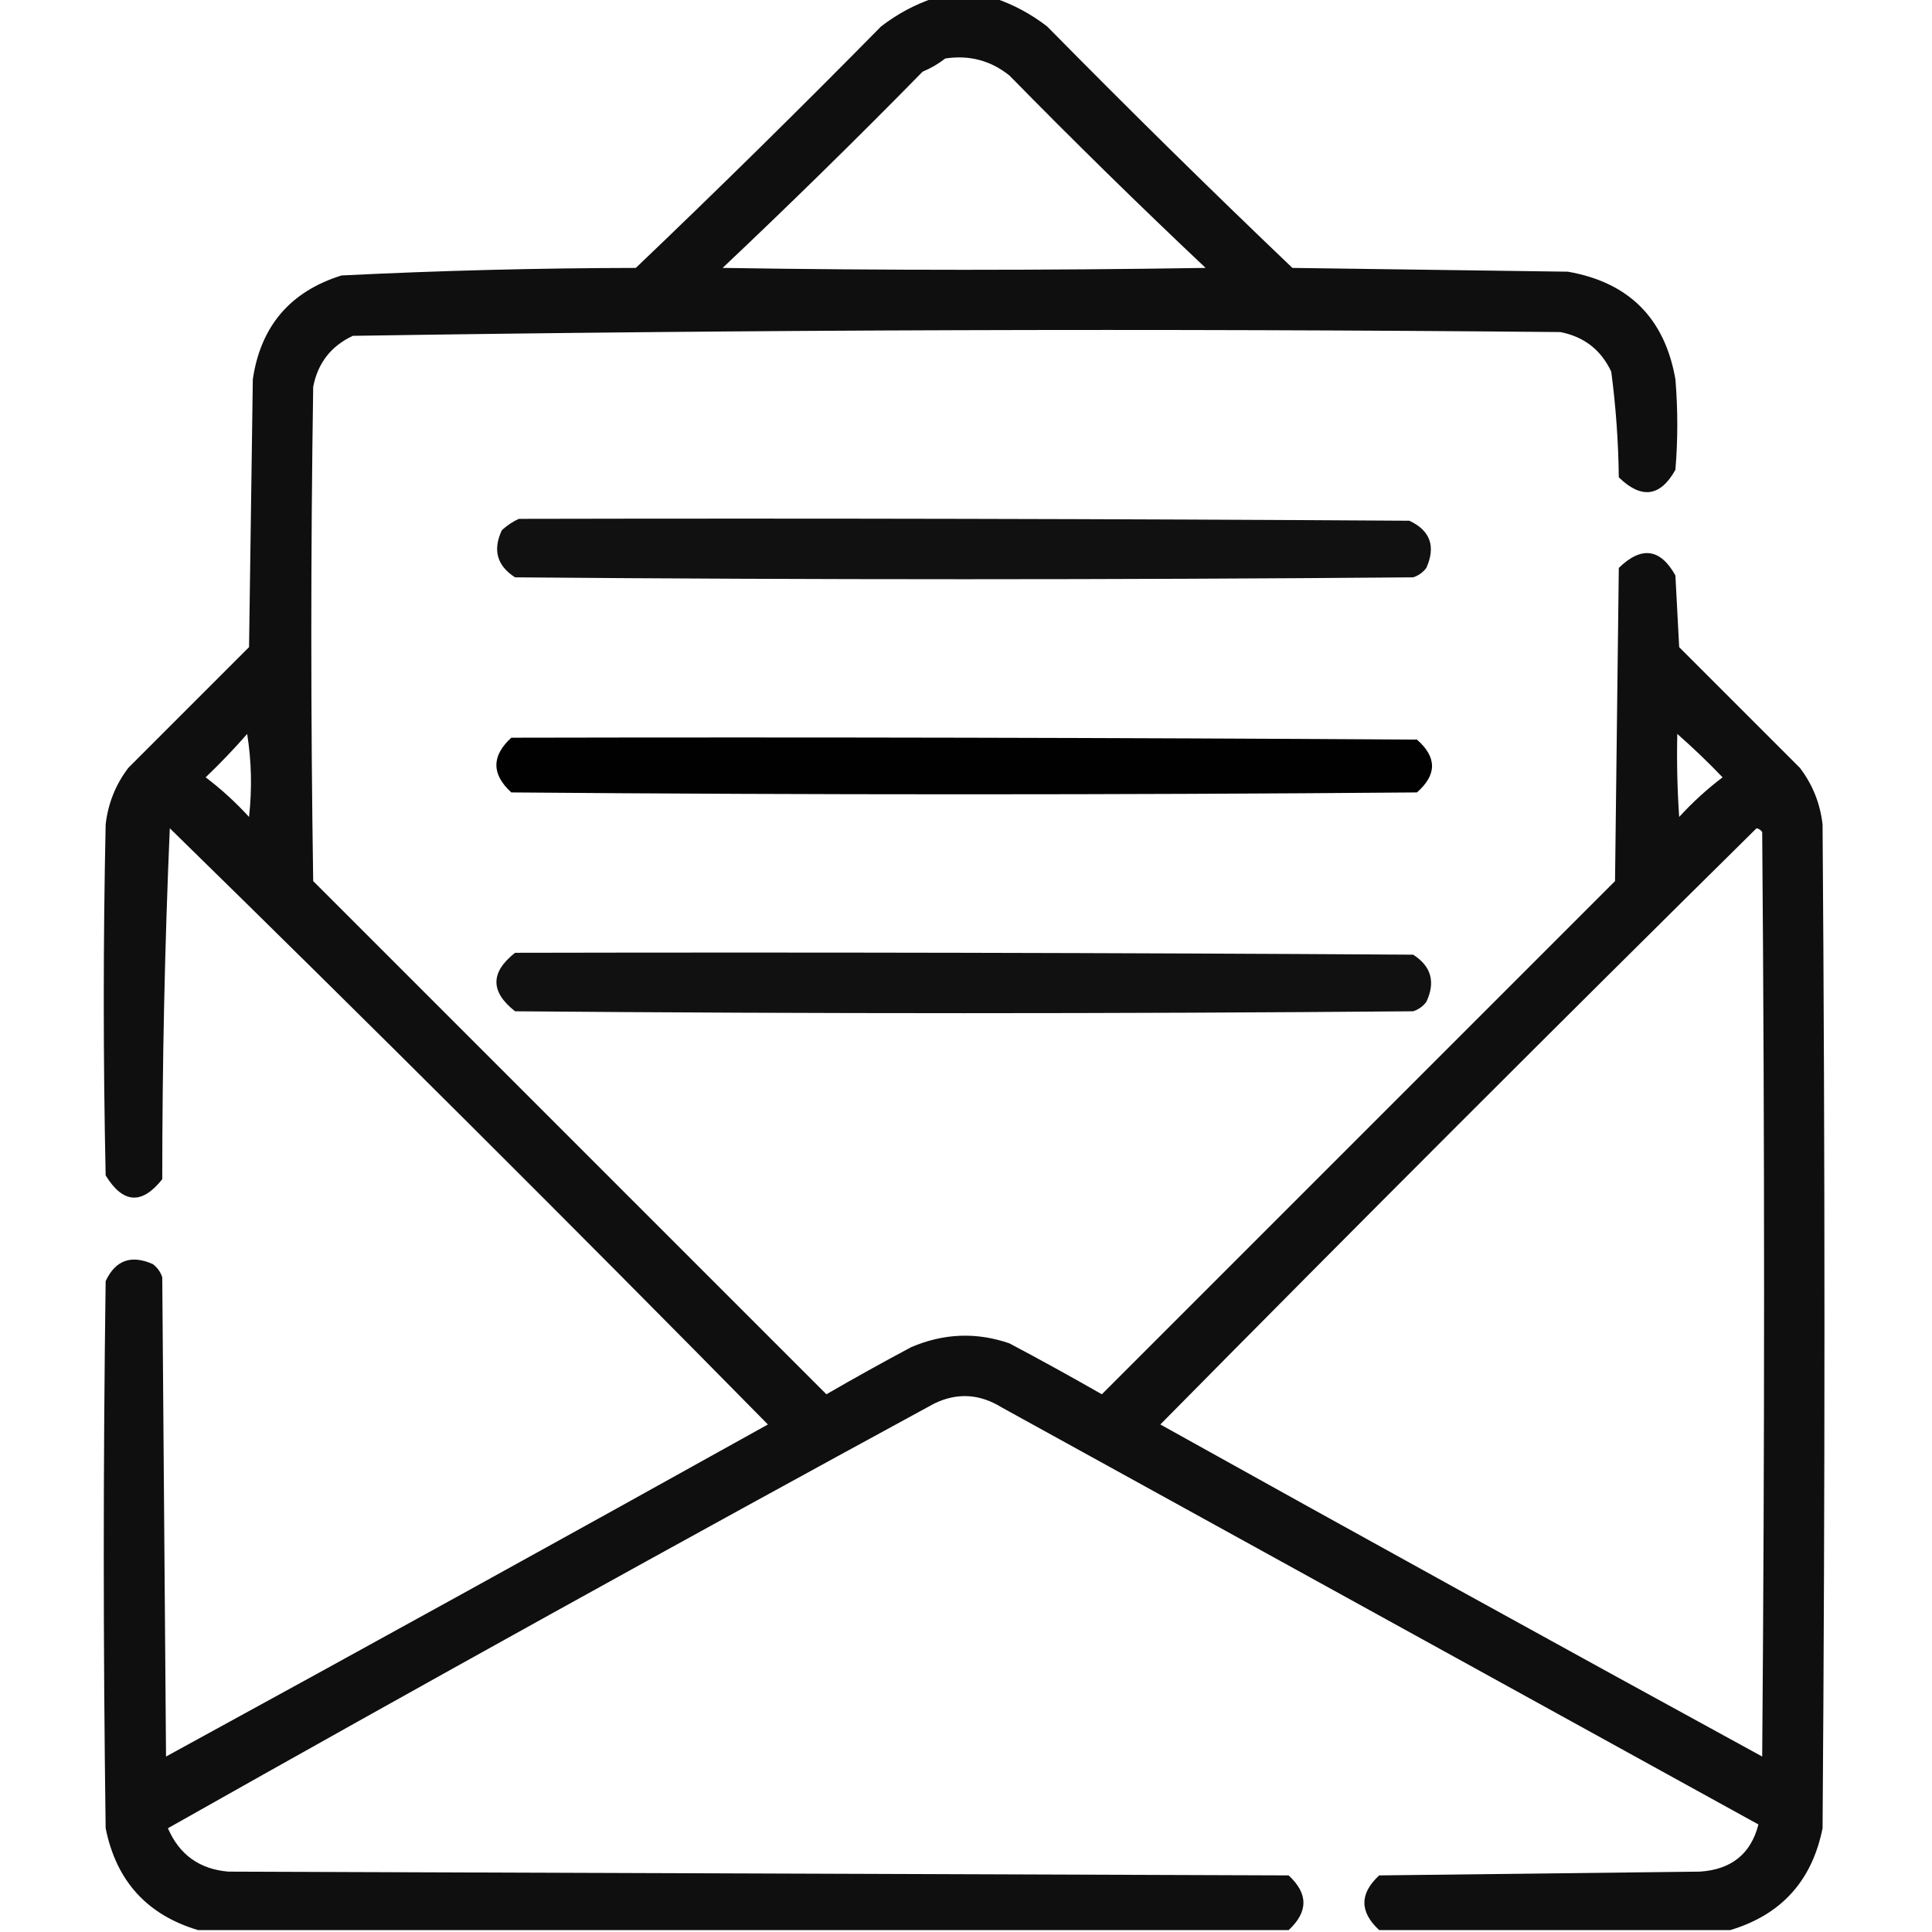 <svg xmlns="http://www.w3.org/2000/svg" version="1.1" viewBox='0 0 512 512' style="shape-rendering:geometricPrecision; text-rendering:geometricPrecision; image-rendering:optimizeQuality; fill-rule:evenodd; clip-rule:evenodd" xmlns:xlink="http://www.w3.org/1999/xlink">
<g><path style="opacity:0.938" fill="#000000" d="M 247.5,-0.5 C 252.833,-0.5 258.167,-0.5 263.5,-0.5C 268.518,1.178 273.185,3.678 277.5,7C 298.861,28.695 320.528,50.029 342.5,71C 366.833,71.333 391.167,71.667 415.5,72C 431.667,74.833 441.167,84.333 444,100.5C 444.667,108.5 444.667,116.5 444,124.5C 440.006,131.663 435.006,132.33 429,126.5C 428.887,117.107 428.22,107.774 427,98.5C 424.293,92.726 419.793,89.226 413.5,88C 306.79,87.009 200.124,87.342 93.5,89C 87.726,91.707 84.226,96.207 83,102.5C 82.333,146.167 82.333,189.833 83,233.5C 128.333,278.833 173.667,324.167 219,369.5C 226.419,365.207 233.919,361.04 241.5,357C 250.115,353.326 258.782,352.992 267.5,356C 275.747,360.373 283.914,364.873 292,369.5C 337.333,324.167 382.667,278.833 428,233.5C 428.333,205.833 428.667,178.167 429,150.5C 435.006,144.67 440.006,145.337 444,152.5C 444.333,158.833 444.667,165.167 445,171.5C 455.667,182.167 466.333,192.833 477,203.5C 480.368,207.935 482.368,212.935 483,218.5C 483.667,307.167 483.667,395.833 483,484.5C 480.2,498.463 472.033,507.463 458.5,511.5C 427.5,511.5 396.5,511.5 365.5,511.5C 360.272,506.656 360.272,501.823 365.5,497C 393.833,496.667 422.167,496.333 450.5,496C 458.846,495.45 464.012,491.283 466,483.5C 399.167,446.667 332.333,409.833 265.5,373C 259.586,369.338 253.586,369.005 247.5,372C 179.476,409.008 111.81,446.508 44.5,484.5C 47.534,491.518 52.868,495.352 60.5,496C 154.167,496.333 247.833,496.667 341.5,497C 346.728,501.823 346.728,506.656 341.5,511.5C 245.167,511.5 148.833,511.5 52.5,511.5C 38.967,507.463 30.8,498.463 28,484.5C 27.333,436.167 27.333,387.833 28,339.5C 30.602,333.958 34.769,332.458 40.5,335C 41.701,335.903 42.535,337.069 43,338.5C 43.333,380.833 43.667,423.167 44,465.5C 97.294,436.367 150.46,407.034 203.5,377.5C 151.153,324.319 98.319,271.653 45,219.5C 43.674,250.355 43.007,281.355 43,312.5C 37.606,319.321 32.606,318.987 28,311.5C 27.333,280.5 27.333,249.5 28,218.5C 28.632,212.935 30.632,207.935 34,203.5C 44.667,192.833 55.333,182.167 66,171.5C 66.333,147.833 66.667,124.167 67,100.5C 69.09,86.411 76.924,77.244 90.5,73C 116.459,71.713 142.459,71.046 168.5,71C 190.472,50.029 212.139,28.695 233.5,7C 237.815,3.678 242.482,1.178 247.5,-0.5 Z M 250.5,15.5 C 256.866,14.53 262.533,16.03 267.5,20C 284.528,37.362 301.862,54.362 319.5,71C 276.833,71.667 234.167,71.667 191.5,71C 209.472,54.029 227.138,36.696 244.5,19C 246.727,18.059 248.727,16.892 250.5,15.5 Z M 65.5,194.5 C 66.655,201.655 66.822,208.988 66,216.5C 62.466,212.631 58.633,209.131 54.5,206C 58.37,202.298 62.037,198.464 65.5,194.5 Z M 444.5,194.5 C 448.631,198.13 452.631,201.963 456.5,206C 452.367,209.131 448.534,212.631 445,216.5C 444.5,209.174 444.334,201.841 444.5,194.5 Z M 465.5,219.5 C 466.117,219.611 466.617,219.944 467,220.5C 467.667,302.167 467.667,383.833 467,465.5C 413.706,436.367 360.54,407.034 307.5,377.5C 359.881,324.452 412.548,271.785 465.5,219.5 Z"/></g>
<g><path style="opacity:0.932" fill="#000000" d="M 137.5,137.5 C 216.167,137.333 294.834,137.5 373.5,138C 379.042,140.602 380.542,144.769 378,150.5C 377.097,151.701 375.931,152.535 374.5,153C 295.167,153.667 215.833,153.667 136.5,153C 131.701,149.929 130.535,145.762 133,140.5C 134.409,139.219 135.909,138.219 137.5,137.5 Z"/></g>
<g><path style="opacity:0.993" fill="#000000" d="M 135.5,195.5 C 215.501,195.333 295.501,195.5 375.5,196C 380.833,200.667 380.833,205.333 375.5,210C 295.5,210.667 215.5,210.667 135.5,210C 130.232,205.171 130.232,200.337 135.5,195.5 Z"/></g>
<g><path style="opacity:0.932" fill="#000000" d="M 136.5,252.5 C 215.834,252.333 295.167,252.5 374.5,253C 379.299,256.071 380.465,260.238 378,265.5C 377.097,266.701 375.931,267.535 374.5,268C 295.167,268.667 215.833,268.667 136.5,268C 129.914,262.84 129.914,257.673 136.5,252.5 Z"/></g>
</svg>
